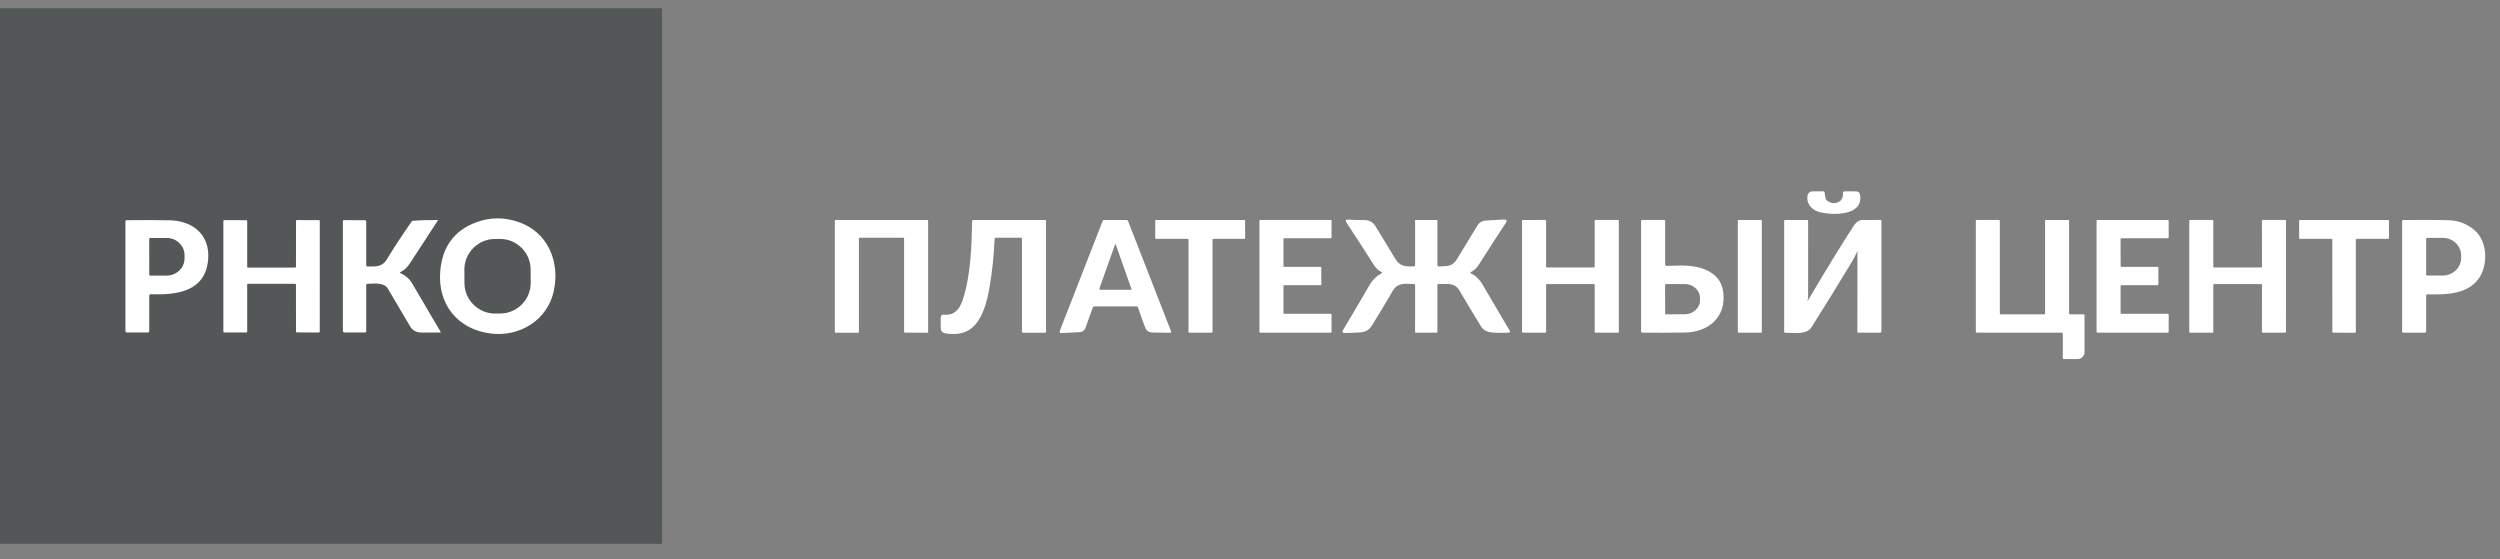 <svg xmlns="http://www.w3.org/2000/svg" viewBox="0 0 152 34">
	<rect x="0" y="0" width="152" height="34" fill="#808080" stroke="none"/>
	<path fill="#545758" d="M0 .5h40.252v32.564H0V.5Z"/>
	<path fill="#fff" d="M33.673 17.681c.383-1.774-.367-3.557-2.119-4.173-.887-.312-1.758-.307-2.612.013-1.326.495-2.051 1.485-2.175 2.968-.167 1.998 1.048 3.53 3.055 3.787 1.767.227 3.465-.804 3.852-2.594Zm-1.411-1.316.004.841c.005 1.006-.831 1.851-1.837 1.856l-.334.002c-1.006.005-1.851-.831-1.856-1.837l-.004-.841c-.005-1.006.831-1.851 1.837-1.856l.334-.002c1.006-.005 1.851.831 1.856 1.837ZM9.075 20.118v-2.125c0-.072.036-.107.109-.104 1.58.054 3.312-.16 3.472-2.121.12-1.481-.923-2.348-2.337-2.374-.866-.015-1.738-.017-2.615-.006-.052.001-.078.027-.078.079v6.652c0 .052.044.096.096.096l1.257-.001c.064 0 .096-.032.096-.096Zm0-3.412-.003-2.185c0-.027.024-.05.05-.05l1.028-.001c.573-.001 1.071.465 1.071 1.045v.192c.001.58-.496 1.047-1.069 1.048l-1.028.001c-.027 0-.05-.024-.05-.05Zm6.003-.434 2.868-.004c.026 0 .049-.023.049-.049l.003-2.789c0-.027.022-.049.049-.049l1.346.004c.027 0 .049.022.049.049l-.001 6.733c0 .026-.023.049-.049.049l-1.346-.005c-.026 0-.049-.023-.049-.049l-.003-2.858c0-.026-.022-.049-.049-.049h-2.867c-.026 0-.049.023-.049.049v2.862c0 .026-.023.049-.049.049h-1.351c-.026 0-.049-.023-.049-.049v-6.734c0-.026.023-.049.049-.049l1.351.004c.026 0 .049.023.049.049v2.787c0 .026.023.049.049.049Zm9.964.933c-.149-.253-.378-.451-.685-.594-.056-.026-.056-.052 0-.079.22-.108.401-.27.543-.487.579-.886 1.155-1.771 1.73-2.655.002-.004-.001-.009-.006-.01-.586-.007-1.097.008-1.534.047-.022.002-.042.013-.053.031-.536.763-1.051 1.547-1.543 2.35-.253.413-.664.403-1.091.393-.022-.001-.044-.001-.066-.002-.048-.002-.072-.027-.072-.075v-2.657c0-.021-.008-.041-.023-.056-.015-.015-.035-.023-.056-.023l-1.262-.003c-.052 0-.078.026-.078.078v6.656c0 .051.044.096.095.096h1.243c.055 0 .082-.027.082-.081v-2.794c0-.052.026-.079.078-.082.027-.002.055-.003.084-.005.41-.025.946-.058 1.153.294.46.779.911 1.542 1.351 2.289.149.254.375.381.676.38h1.158c.02-0.0.032-.028.022-.043-.593-1.01-1.175-2-1.746-2.968ZM112.054 11.751c.032.59-.578.743-.959.455-.14-.107-.13-.353-.157-.511-.008-.041-.032-.061-.073-.061h-.668c-.147.001-.28.117-.3.262-.078.548.314.917.814 1.023.801.17 2.581.196 2.382-1.066-.022-.144-.106-.216-.252-.217l-.673-.003c-.08 0-.118.039-.114.118Zm-59.831 8.435V14.497c0-.022.02-.042.042-.042l2.662-.001c.022 0 .042.02.042.042v5.688c0 .022.02.042.042.042l1.378.003c.022 0 .042-.02.042-.042v-6.77c0-.022-.02-.042-.042-.042h-5.59c-.022 0-.042.02-.042.042v6.769c0 .022.02.042.042.042l1.383.001c.022 0 .042-.02.042-.042Zm8.247-5.644c-.036.936-.134 1.885-.292 2.846-.157.955-.487 2.289-1.36 2.73-.364.185-.804.236-1.322.153-.2-.032-.301-.149-.301-.352v-.605c0-.134.067-.194.2-.181.547.056.926-.241 1.136-.891.495-1.527.538-3.204.576-4.794.001-.049.026-.074.075-.074h4.345c.046 0 .07.023.07.07v6.715c0 .046-.023.07-.07.07l-1.322-.001c-.046 0-.07-.023-.07-.068v-5.635c0-.046-.023-.07-.068-.07h-1.507c-.058 0-.088.029-.09.088Zm5.522 5.408.443-1.241c.019-.053.057-.079.113-.079h2.545c.052 0 .086.025.103.075.121.372.261.768.422 1.188.08.21.228.318.445.324.352.01.708.015 1.07.014.069-.001.09-.033.065-.096l-2.607-6.68c-.02-.054-.059-.081-.117-.081h-1.332c-.051 0-.086.024-.106.072l-2.591 6.642c-.045.116-.006.171.12.164.366-.02.733-.04 1.099-.06.145-.008.279-.107.327-.243Zm.857-2.423.941-2.65c.018-.049.035-.049.053 0l.955 2.712c.006.014-.004.029-.019.029h-1.865c-.047 0-.079-.048-.064-.092Zm5.369-3.006h-1.936c-.023 0-.043-.02-.043-.043l-.001-1.06c0-.023.02-.043.043-.043h5.38c.023 0 .043.02.043.043v1.062c0 .023-.02.043-.043.043l-1.898-.001c-.023 0-.043.02-.043.043v5.619c0 .024-.019.043-.043.043h-1.373c-.023 0-.043-.02-.043-.043l.001-5.619c0-.023-.02-.043-.043-.043Zm5.816 1.664v-1.656c0-.022.02-.042.042-.042h2.839c.022 0 .042-.02.042-.042l.001-1.03c0-.022-.02-.042-.042-.042h-4.3c-.022 0-.042.02-.042.042v6.769c0 .022.02.042.042.042h4.299c.022 0 .042-.02.042-.042l.001-1.063c0-.023-.019-.042-.042-.042l-2.84.001c-.022 0-.042-.02-.042-.042v-1.657c0-.022.02-.042.042-.042h2.217c.022 0 .042-.02.042-.042v-1.03c0-.022-.02-.042-.042-.042h-2.217c-.022 0-.042-.02-.042-.042Zm5.95.346c-.184-.096-.326-.225-.427-.384-.553-.873-1.112-1.737-1.677-2.591-.1-.151-.06-.22.121-.206.312.025.621.034.928.028.309-.006.544.121.706.384.387.627.787 1.284 1.2 1.972.282.473.64.479 1.136.457.045-.002.068-.026.068-.072l-.001-2.709c0-.023.012-.035.035-.035h1.287c.023 0 .035.012.035.035v2.712c0 .112.171.073.232.071.405-.008.702-.014.966-.45.393-.653.802-1.327 1.226-2.021.119-.194.292-.298.519-.312.401-.024.761-.045 1.081-.064.186-.011.229.061.127.217-.544.829-1.095 1.682-1.653 2.558-.113.176-.269.318-.468.426-.029.016-.029.061.003.074.307.132.54.388.706.671.561.953 1.111 1.887 1.65 2.801.051.086.026.131-.074.134-.463.017-.83.007-1.101-.028-.236-.031-.454-.173-.579-.377-.421-.69-.855-1.413-1.302-2.17-.238-.404-.589-.395-.962-.386-.096.002-.194.005-.292 0-.053-.002-.079.024-.079.076v2.85c0 .023-.012.034-.035.033h-1.287c-.023 0-.035-.011-.035-.033V17.344c0-.044-.021-.067-.064-.07-.025-.002-.051-.003-.076-.005-.496-.033-.941-.062-1.212.402-.443.764-.87 1.476-1.283 2.136-.153.243-.373.375-.66.397-.297.022-.619.036-.967.042-.152.003-.189-.061-.111-.192.556-.932 1.097-1.851 1.623-2.757.17-.29.402-.514.697-.672.058-.032.058-.063 0-.093Zm10.02 3.648-.001-2.86c0-.026.023-.049.049-.049h2.858c.026 0 .049.023.049.049v2.858c0 .026.022.049.049.049l1.369.001c.026 0 .049-.023.049-.049v-6.756c0-.026-.023-.049-.049-.049h-1.371c-.026 0-.049.023-.049.049l.001 2.792c0 .026-.023.049-.049.049h-2.858c-.026 0-.049-.022-.049-.049l.001-2.793c0-.026-.023-.049-.049-.049l-1.364.003c-.026 0-.049.023-.049.049v6.753c0 .026.023.049.049.049l1.364.001c.026 0 .049-.023.049-.049Zm7.342-4.013c.057-.002.113-.004.17-.006.722-.026 1.463-.053 2.123.213.673.273 1.051.731 1.133 1.373.196 1.536-.885 2.453-2.35 2.473-.895.012-1.752.013-2.571.004-.048 0-.072-.024-.072-.072v-6.708c0-.037.033-.07.07-.07h1.322c.046 0 .069.023.069.07v2.618c0 .071.036.106.106.104Zm-.11 1.147.006 1.759c0 .021.018.039.039.039l1.167-.004c.468-.002.914-.36.912-.849v-.147c-.003-.488-.45-.842-.917-.841l-1.168.004c-.021 0-.039.018-.039.039Zm4.462-3.938h1.383c.021 0 .038.017.038.037v6.777c0 .021-.017.037-.038.037h-1.383c-.021 0-.038-.017-.038-.037v-6.777c0-.021.017-.037.038-.037Zm4.223 4.898c1.074-1.822 2.01-3.349 2.808-4.581.116-.177.327-.324.549-.32.351.006.696.006 1.032-.001.054-.001.081.025.081.079v6.674c0 .069-.035.103-.104.103h-1.289c-.046 0-.07-.023-.07-.07l.005-4.875c0-.015-.003-.015-.009-.001-.107.24-.222.462-.345.664-.82 1.359-1.634 2.677-2.442 3.955-.242.382-.796.358-1.251.339-.12-.005-.233-.01-.331-.007-.052.002-.078-.023-.078-.075v-6.712c0-.046.023-.07.069-.07h1.318c.047 0 .071.024.071.072.005 1.617.004 3.138-.001 4.562 0 .084-.011.169-.034.256-.012.048-.005.051.021.008Zm16.75.839-.783.001c-.057 0-.086-.029-.086-.086v-5.583c0-.046-.023-.07-.069-.07h-1.322c-.047 0-.07.023-.07.07v5.6c0 .045-.023.068-.068.068l-2.612.001c-.047 0-.07-.023-.07-.07v-5.6c0-.046-.023-.07-.068-.07H120.2c-.046 0-.07.023-.07.07v6.715c0 .045.024.068.07.068h5.149c.047 0 .071.024.071.071l-.001 1.463c0 .047.023.071.07.071l.833-.001c.227 0 .417-.19.417-.417v-2.229c0-.047-.023-.071-.069-.071Zm2.31-.031 2.827-.001c.025 0 .048.022.048.047v1.053c0 .025-.023.047-.048.047l-4.289-.001c-.025 0-.047-.022-.047-.047v-6.758c0-.025.022-.047.047-.047h4.289c.025 0 .048.022.048.047v1.019c0 .025-.023.047-.048.047h-2.829c-.025 0-.047.022-.047.047l.003 1.642c0 .025.022.047.047.047l2.199.004c.025 0 .047.022.047.047l.001 1.017c0 .026-.021.047-.047.047l-2.201.001c-.025 0-.048.022-.048.047v1.645c0 .025.023.047.048.047Zm5.588 1.105v-2.874c0-.022.02-.042.042-.042h2.875c.022 0 .042.02.042.042l-.002 2.872c0 .022.02.042.042.042h1.377c.022 0 .041-.02.041-.042l.002-6.769c0-.022-.02-.042-.042-.042h-1.378c-.022 0-.042.02-.042.042l.002 2.805c0 .022-.02.042-.042.042h-2.875c-.022 0-.042-.02-.042-.042v-2.805c0-.022-.019-.042-.041-.042h-1.378c-.022 0-.042.02-.042.042v6.769c0 .022.02.042.042.042l1.378.001c.022 0 .041-.02.041-.042Zm8.665-5.619.001 5.617c0 .024-.022.046-.046.046l-1.336-.004c-.024 0-.046-.021-.046-.046l-.001-5.612c0-.025-.021-.046-.046-.046h-1.926c-.024 0-.046-.021-.046-.046l-.001-1.055c0-.024.021-.046.046-.046h5.371c.025 0 .046.021.046.046l-.001 1.056c0 .024-.022.046-.046.046l-1.923-.001c-.025 0-.046.022-.046.046Zm4.277 5.556v-2.132c0-.068.034-.1.102-.097 1.137.032 2.623.004 3.233-1.187.427-.836.342-2.111-.426-2.739-.442-.361-.937-.552-1.486-.573-.675-.028-1.613-.033-2.816-.017-.045.001-.068.024-.068.07v6.709c0 .046.023.07.068.07h1.289c.07.001.104-.033.104-.103Zm0-3.422v-2.188c0-.027.024-.05.051-.05h.976c.585 0 1.1.471 1.1 1.066v.156c0 .595-.515 1.066-1.1 1.066h-.976c-.027 0-.051-.024-.051-.05Z"/>
</svg>